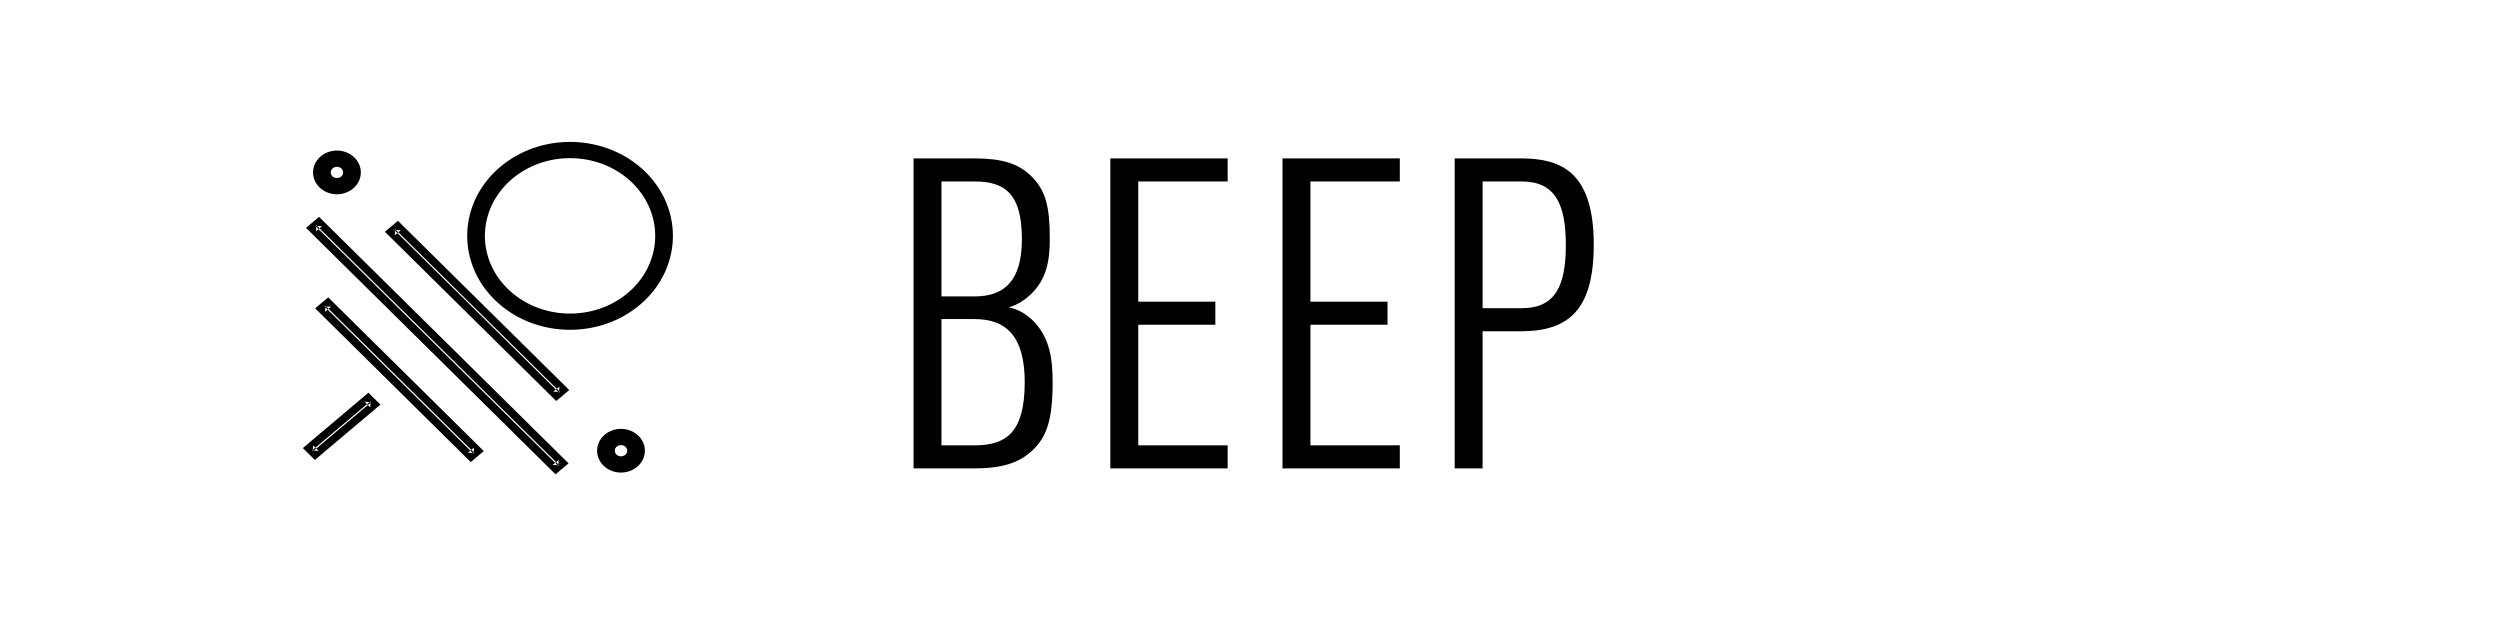 <svg width="200" height="50" viewBox="0 0 200 50" xmlns="http://www.w3.org/2000/svg"><g fill-rule="evenodd"><path d="M29.472 31.418l.963.951-5.244 4.427-.963-.951 5.244-4.427zm.235.747l-.532-.02.447.442.02-.494-4.685 3.956.532.02-.447-.442-.021.494 4.686-3.956zm-4.493-7.498l1.042-.879 12.448 12.3-1.042.878-12.448-12.299zm.814-.218l-.021.495.483-.409-.532-.019 11.932 11.79.021-.495-.483.408.532.02-11.932-11.79zm-1.545-6.222l1.041-.88 19.961 19.72-1.041.878-19.961-19.718zm.813-.218l-.02.494.483-.408-.533-.02 19.445 19.21.022-.495-.484.408.532.02-19.445-19.21zm5.497.535l1.041-.88 13.707 13.539-1.042.879-13.706-13.538zm.814-.218l-.021.494.483-.408-.532-.02 13.19 13.029.021-.494-.483.408.532.019-13.19-13.028zm19.069 5.55c3.028-2.555 3.214-6.867.416-9.632-2.8-2.767-7.527-2.937-10.558-.38-3.028 2.555-3.215 6.866-.416 9.631 2.8 2.767 7.527 2.937 10.558.38zm.511.513c-3.337 2.815-8.54 2.628-11.623-.419-3.085-3.048-2.88-7.803.459-10.62 3.336-2.815 8.54-2.628 11.623.419 3.085 3.048 2.88 7.804-.459 10.62zm-.447-.441c-3.07 2.59-7.856 2.417-10.692-.386-2.838-2.804-2.65-7.18.422-9.77 3.07-2.59 7.856-2.418 10.692.385 2.838 2.804 2.65 7.18-.422 9.77zm-.511-.514c2.761-2.33 2.93-6.26.38-8.782-2.554-2.523-6.865-2.678-9.628-.347-2.761 2.33-2.931 6.261-.38 8.782 2.554 2.523 6.865 2.678 9.628.347zm-22.172-9.329c.188-.553-.15-1.141-.758-1.314-.61-.173-1.257.138-1.445.692-.188.553.15 1.141.758 1.314.61.173 1.257-.138 1.445-.692zm-1.667 1.358c-1.008-.286-1.572-1.266-1.258-2.188.313-.921 1.383-1.435 2.39-1.15 1.007.286 1.571 1.266 1.257 2.188-.313.921-1.383 1.435-2.39 1.15zm.195-.575c-.66-.187-1.03-.83-.825-1.435.206-.604.907-.94 1.566-.753.66.187 1.03.83.824 1.435-.205.604-.906.94-1.565.753zm.843-.961c.08-.236-.064-.487-.325-.561-.262-.075-.54.059-.62.296-.08.235.064.487.325.56.262.075.54-.058.62-.295zm23.036 22.901a.985.985 0 00.064-1.482 1.234 1.234 0 00-1.632-.059.985.985 0 00-.064 1.482 1.234 1.234 0 001.632.059zm.511.514c-.774.653-1.981.61-2.697-.098-.718-.709-.67-1.816.107-2.47.774-.654 1.98-.61 2.697.097.717.709.67 1.816-.107 2.47zm-.447-.442c-.507.428-1.297.4-1.766-.064a1.079 1.079 0 01.07-1.62 1.335 1.335 0 011.766.063c.47.465.44 1.191-.07 1.62zm-.511-.514a.42.42 0 00.027-.632.53.53 0 00-.701-.025.42.42 0 00-.028.632.53.53 0 00.702.025z" fill-rule="nonzero"/><path d="M84.21 30.577c0 3.065-.492 4.389-1.627 5.469-1.097 1.01-2.46 1.428-4.692 1.428h-4.806V12.672h4.844c2.195 0 3.52.383 4.579 1.428 1.135 1.115 1.475 2.404 1.475 4.982 0 1.741-.227 3.274-1.589 4.528-.53.488-1.135.836-1.703.975.72.14 1.325.488 1.854.976 1.476 1.393 1.665 3.24 1.665 5.016zm-2.232 0c0-3.623-1.438-5.051-4.011-5.051h-2.65v10.102h2.65c2.573 0 4.01-1.08 4.01-5.051zm-.227-11.46c0-3.623-1.362-4.599-3.784-4.599h-2.65v9.196h2.65c2.422 0 3.784-1.288 3.784-4.598zm16.46 18.357v-1.846H91.06v-9.65h6.168v-1.846H91.06v-9.614h7.151v-1.846h-9.384v24.802h9.384zm13.774 0v-1.846h-7.151v-9.65h6.168v-1.846h-6.168v-9.614h7.151v-1.846h-9.384v24.802h9.384zM127.5 19.569c0 5.225-2.006 6.932-5.827 6.932h-3.066v10.973h-2.232V12.672h5.298c3.216 0 5.827 1.08 5.827 6.897zm-2.233.035c0-3.24-.832-5.086-3.519-5.086h-3.14v10.137h3.14c2.687 0 3.52-1.811 3.52-5.051z"/></g></svg>